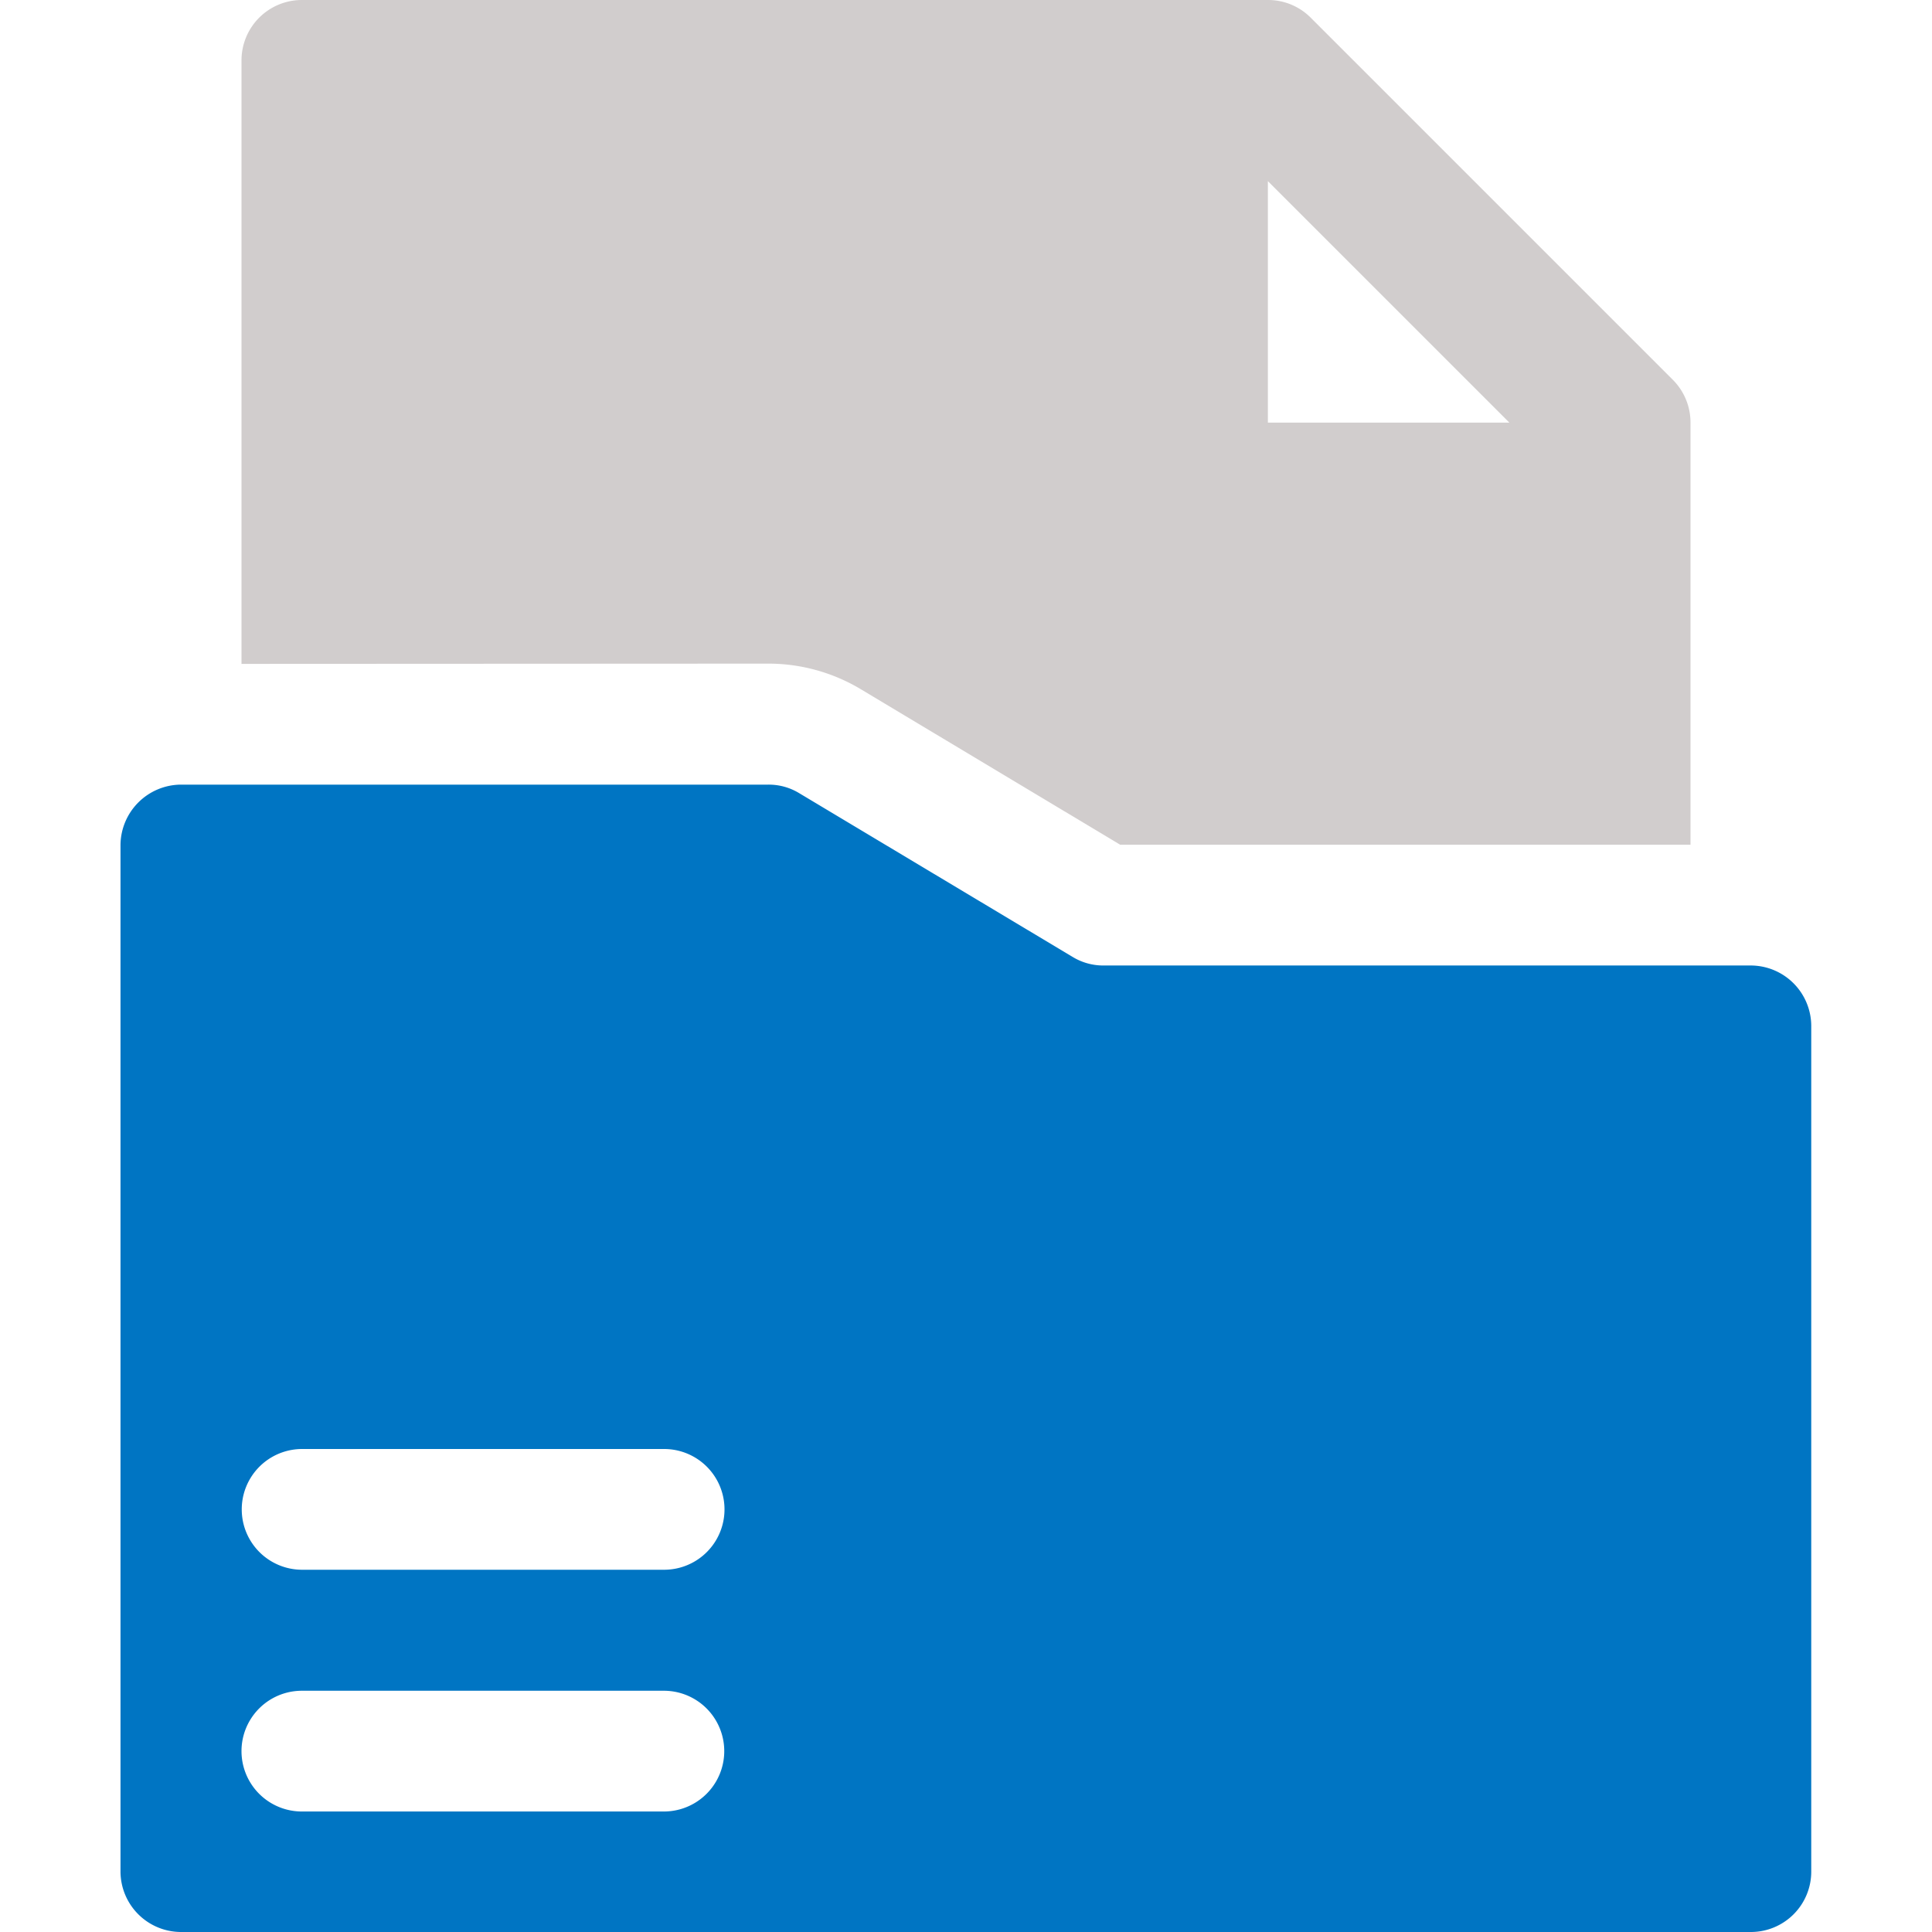 <svg xmlns="http://www.w3.org/2000/svg" xmlns:xlink="http://www.w3.org/1999/xlink" viewBox="0 0 7.68 7.68"><defs><clipPath id="clip-path"><rect x="-0" width="7.68" height="7.68" style="fill:none"/></clipPath></defs><title>haukehirsch-02</title><g id="Page_2" data-name="Page 2"><g id="Page_2-2" data-name="Page 2"><g style="clip-path:url(#clip-path)"><path d="M5.04.72l.96.96H5.04ZM.96,2.639V.24a.24.24,0,0,1,.24-.24H5.04A.239.239,0,0,1,5.21.07l1.44,1.44a.24.24,0,0,1,.07.17V3.358H4.453L3.424,2.741a.716.716,0,0,0-.37-.103Z" style="fill:#d1cdcd;fill-rule:evenodd"/><path d="M1.2,7.201a.24.24,0,0,1,0-.48H2.639a.24.24,0,1,1,0,.48Zm.001-.961a.24.24,0,1,1,0-.48H2.64a.24.24,0,0,1,0,.48ZM.719,7.68H6.96A.24.24,0,0,0,7.2,7.44V4.078a.241.241,0,0,0-.24-.24H4.387a.234.234,0,0,1-.123-.034L3.177,3.153a.233.233,0,0,0-.123-.034H.719a.242.242,0,0,0-.24.24V7.44A.241.241,0,0,0,.719,7.68Z" style="fill:#0075c3;fill-rule:evenodd"/></g></g></g></svg>